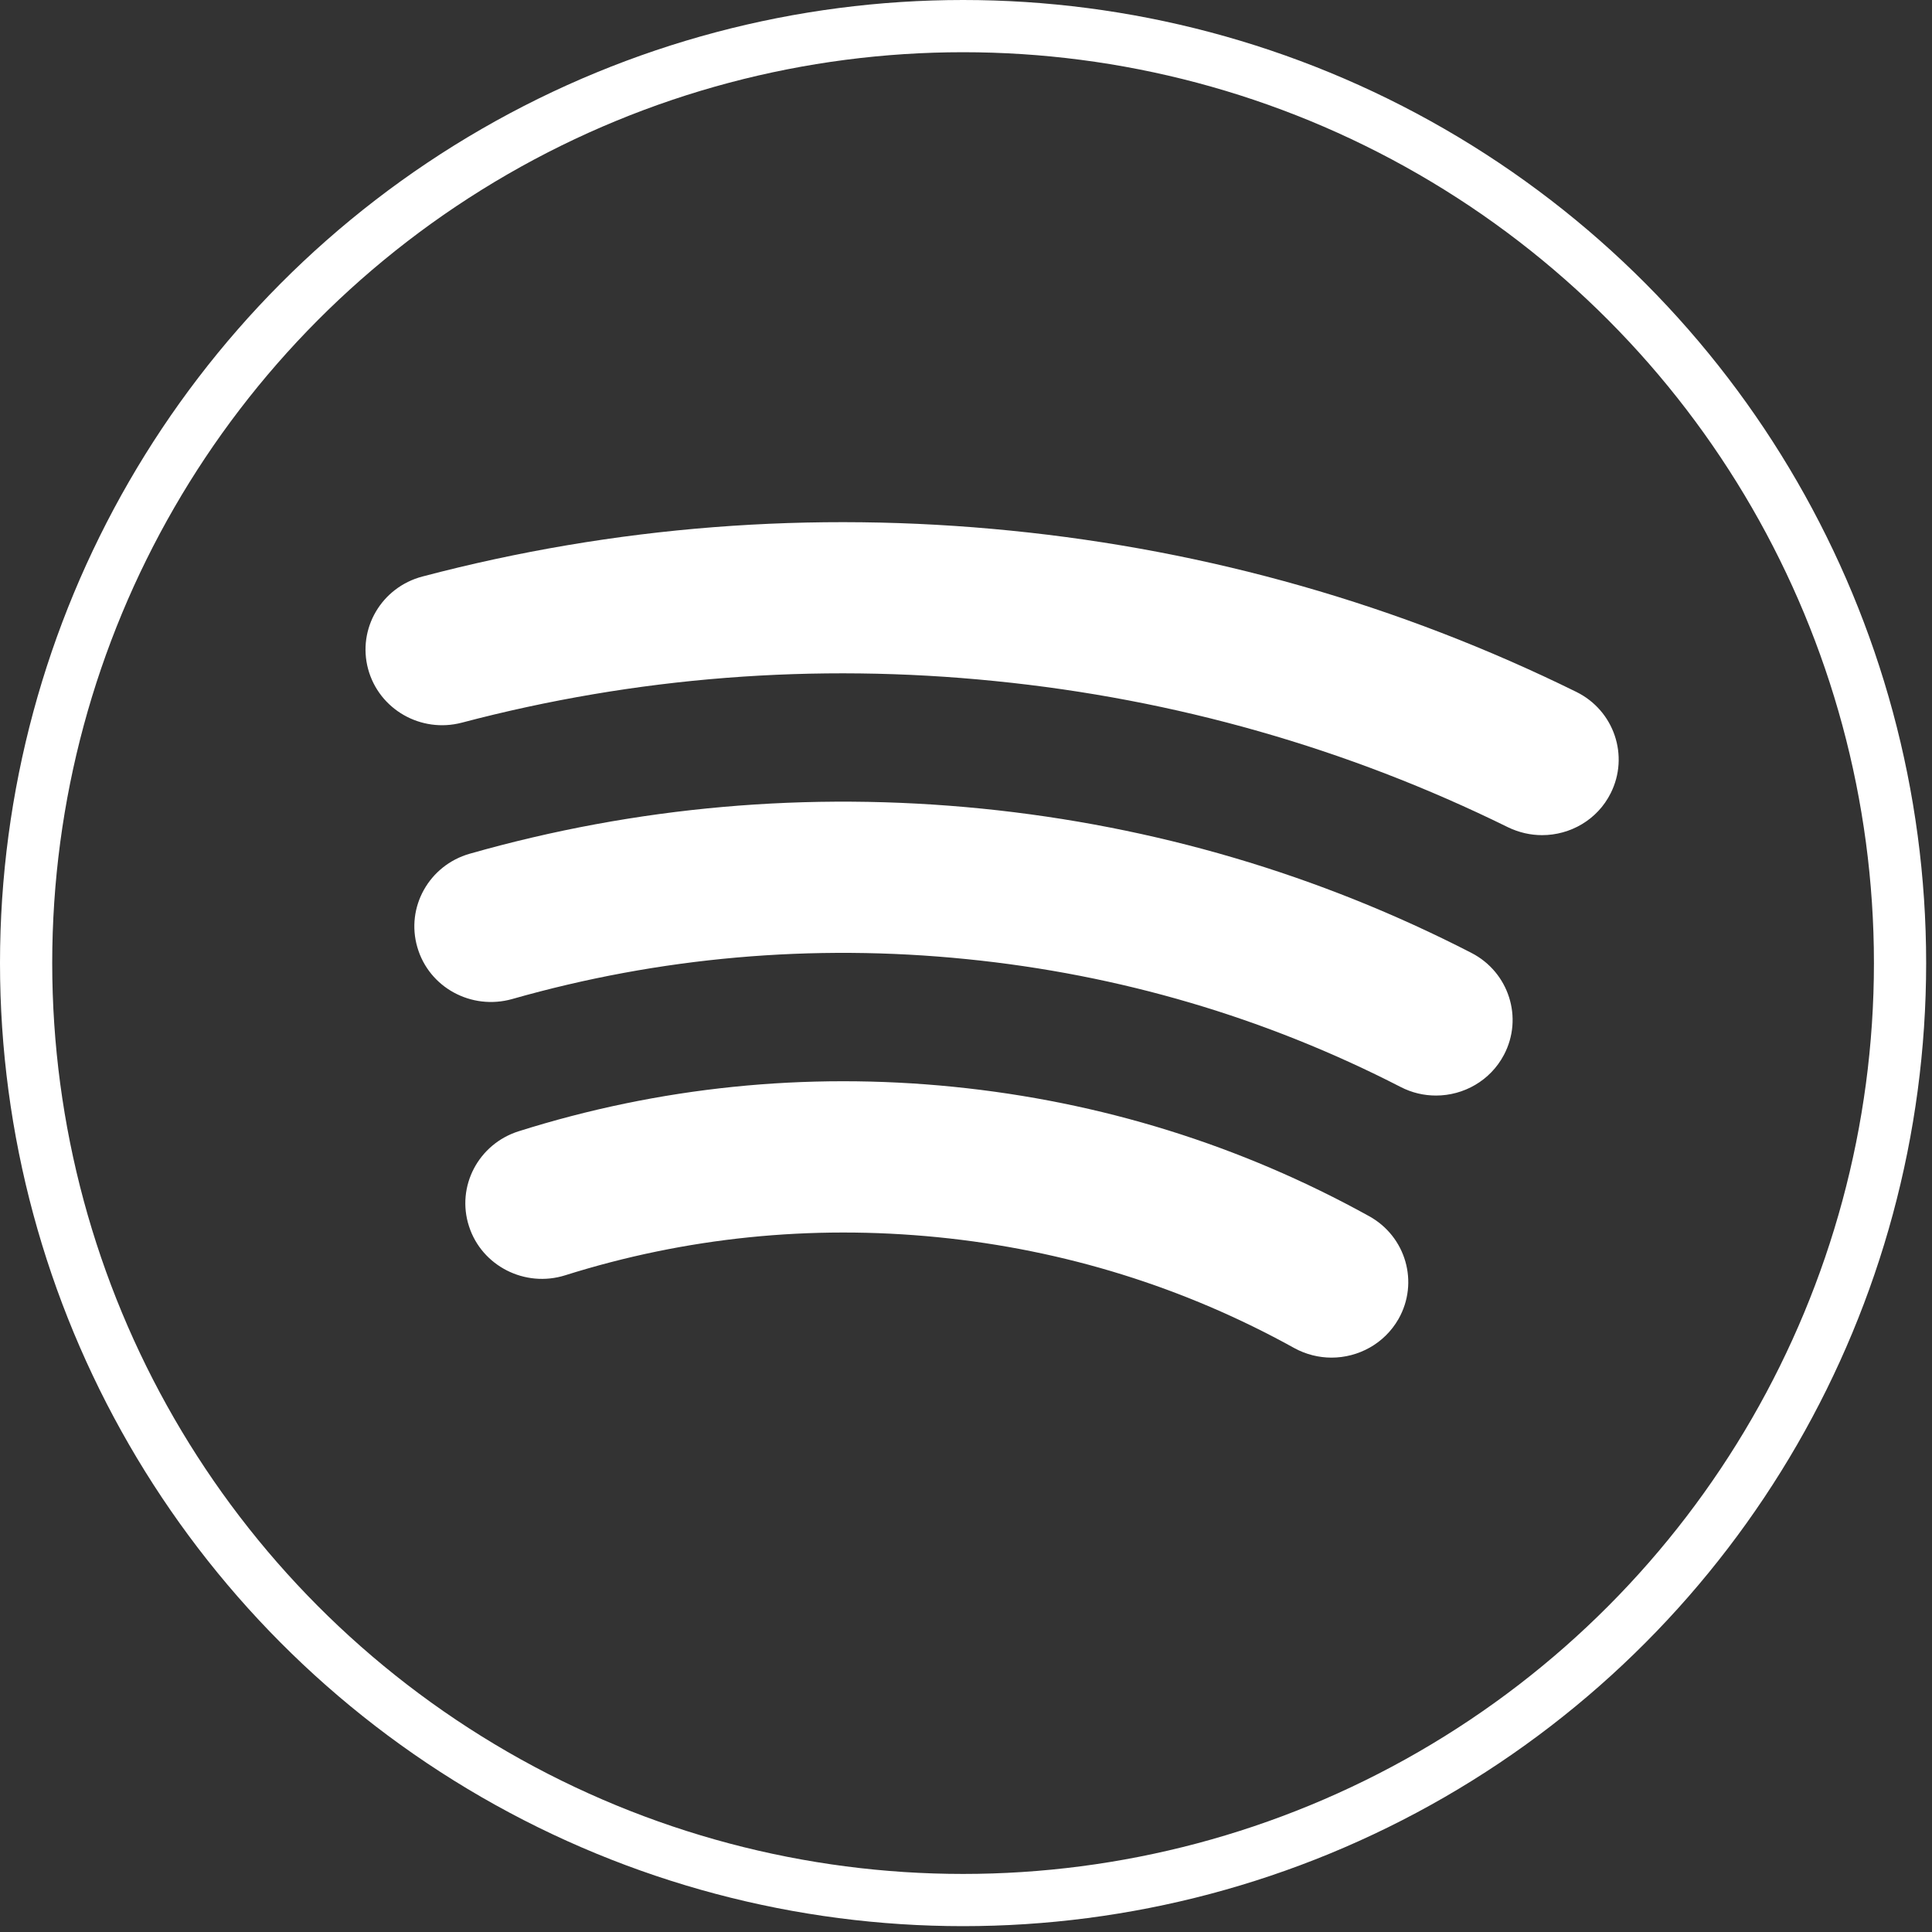 <svg width="37" height="37" viewBox="0 0 37 37" fill="none" xmlns="http://www.w3.org/2000/svg">
<rect x="0" y="0" width="37" height="37" fill="#333333" stroke="none"/>
<circle cx="18.444" cy="18.444" r="17.944" stroke="white"/>
<path d="M26.783 25.26C26.512 25.734 26.014 26 25.5 26C25.26 26 25.012 25.941 24.785 25.816C22.679 24.65 20.384 23.936 17.959 23.694C15.529 23.453 13.13 23.697 10.825 24.423C10.055 24.666 9.227 24.246 8.982 23.485C8.734 22.724 9.161 21.909 9.933 21.665C12.621 20.817 15.424 20.529 18.256 20.813C21.082 21.097 23.76 21.93 26.218 23.29C26.926 23.679 27.179 24.562 26.783 25.26ZM28.802 20.202C28.541 20.697 28.03 20.981 27.501 20.981C27.271 20.981 27.041 20.929 26.824 20.817C24.235 19.486 21.44 18.662 18.509 18.368C15.555 18.07 12.629 18.33 9.808 19.133C9.028 19.352 8.216 18.912 7.993 18.142C7.768 17.374 8.218 16.572 8.995 16.35C12.179 15.444 15.48 15.153 18.805 15.486C22.107 15.818 25.26 16.747 28.181 18.25C28.896 18.619 29.177 19.493 28.802 20.202ZM29.533 15.994C29.313 15.994 29.091 15.945 28.878 15.842C25.807 14.33 22.503 13.388 19.055 13.043C15.603 12.694 12.169 12.963 8.844 13.84C8.062 14.045 7.26 13.587 7.05 12.814C6.841 12.041 7.306 11.247 8.09 11.041C11.757 10.074 15.55 9.78 19.355 10.162C23.154 10.542 26.798 11.581 30.187 13.25C30.913 13.607 31.206 14.477 30.846 15.192C30.591 15.701 30.072 15.994 29.533 15.994Z" fill="white"/>
</svg>
